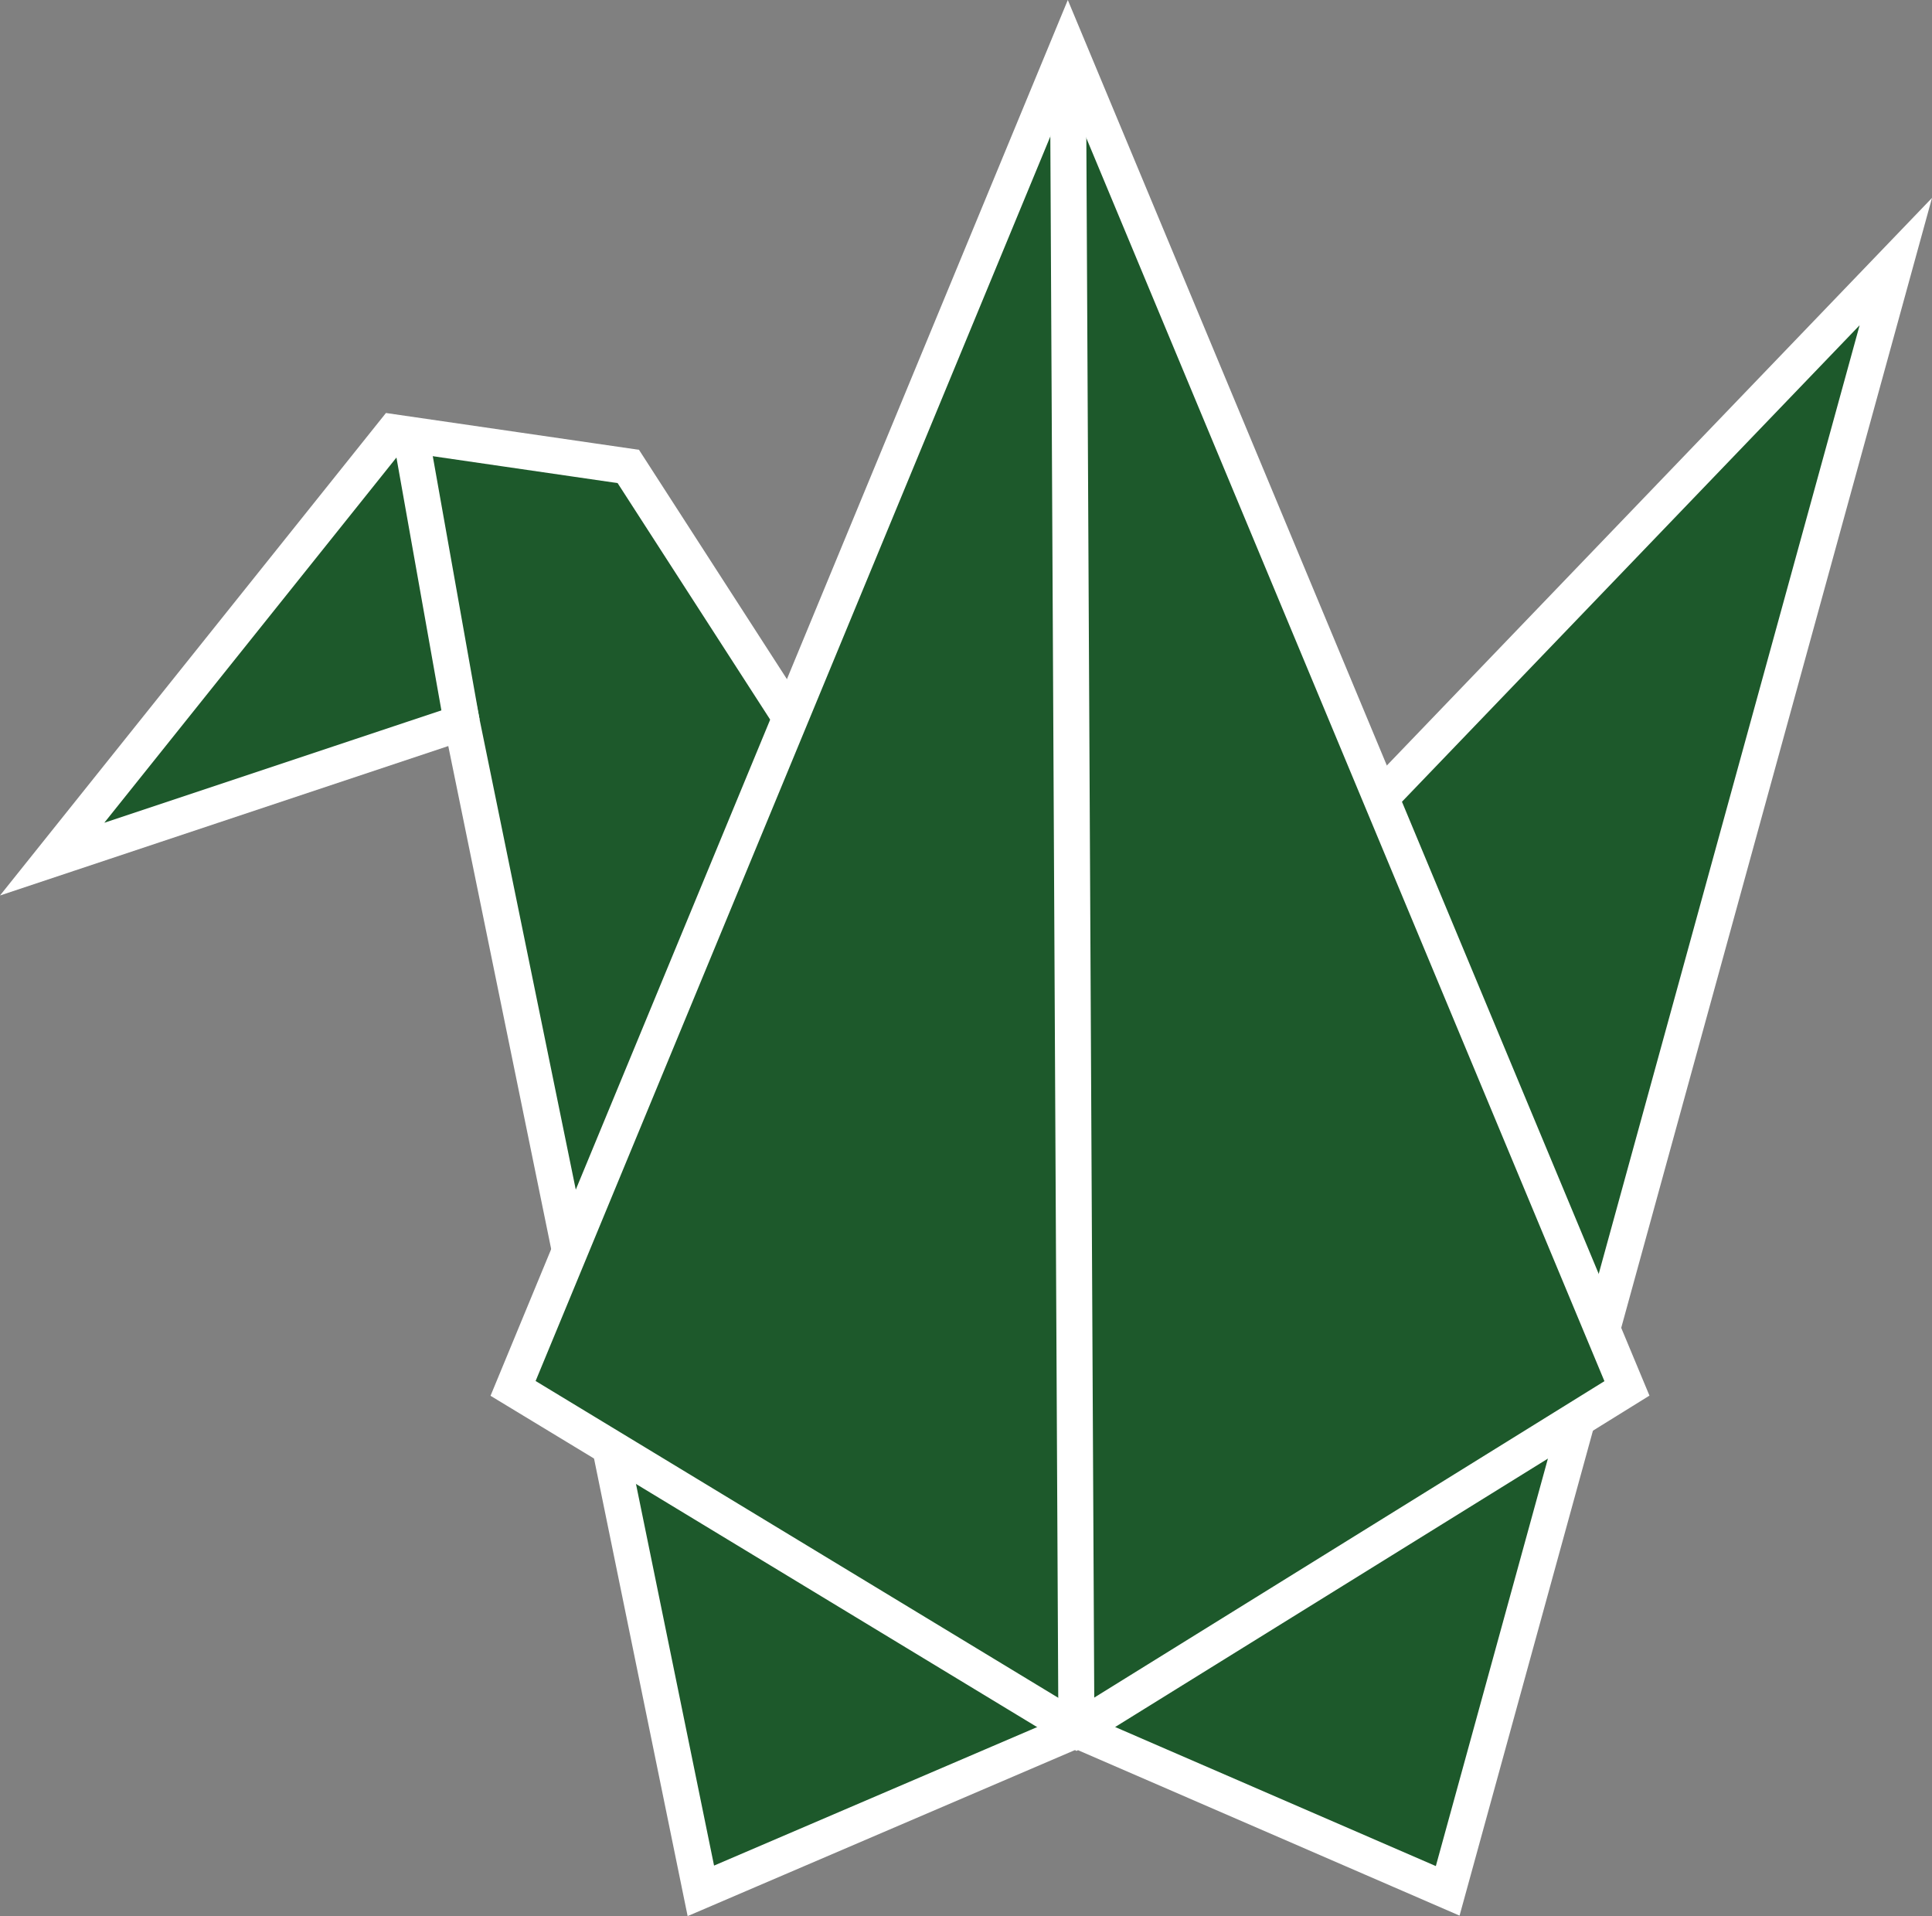 <svg xmlns="http://www.w3.org/2000/svg" width="268.265" height="266.025"><rect width="100%" height="100%" fill="#808080" stroke="none"/><defs><style>.f{stroke:#fff;stroke-miterlimit:10;stroke-width:5px;fill:#1d592b}</style></defs><g id="b"><g id="c"><polygon class="f" points="54.648 60.019 7.241 119.278 64.129 100.315 97.315 262.519 149.463 240.167 201.018 262.519 263.241 36.315 147.685 156.612 110.944 101.501 87.241 64.76 54.648 60.019"/><polygon class="f" points="148.278 6.519 71.241 192.76 149.463 240.167 225.907 192.76 148.278 6.519"/><line x1="148.278" y1="6.519" x2="149.463" y2="240.167" stroke="#fff" stroke-miterlimit="10" stroke-width="5" fill="none"/><line x1="64.129" y1="100.315" x2="57.025" y2="60.365" fill="#fff" stroke="#fff" stroke-miterlimit="10" stroke-width="5"/></g></g></svg>